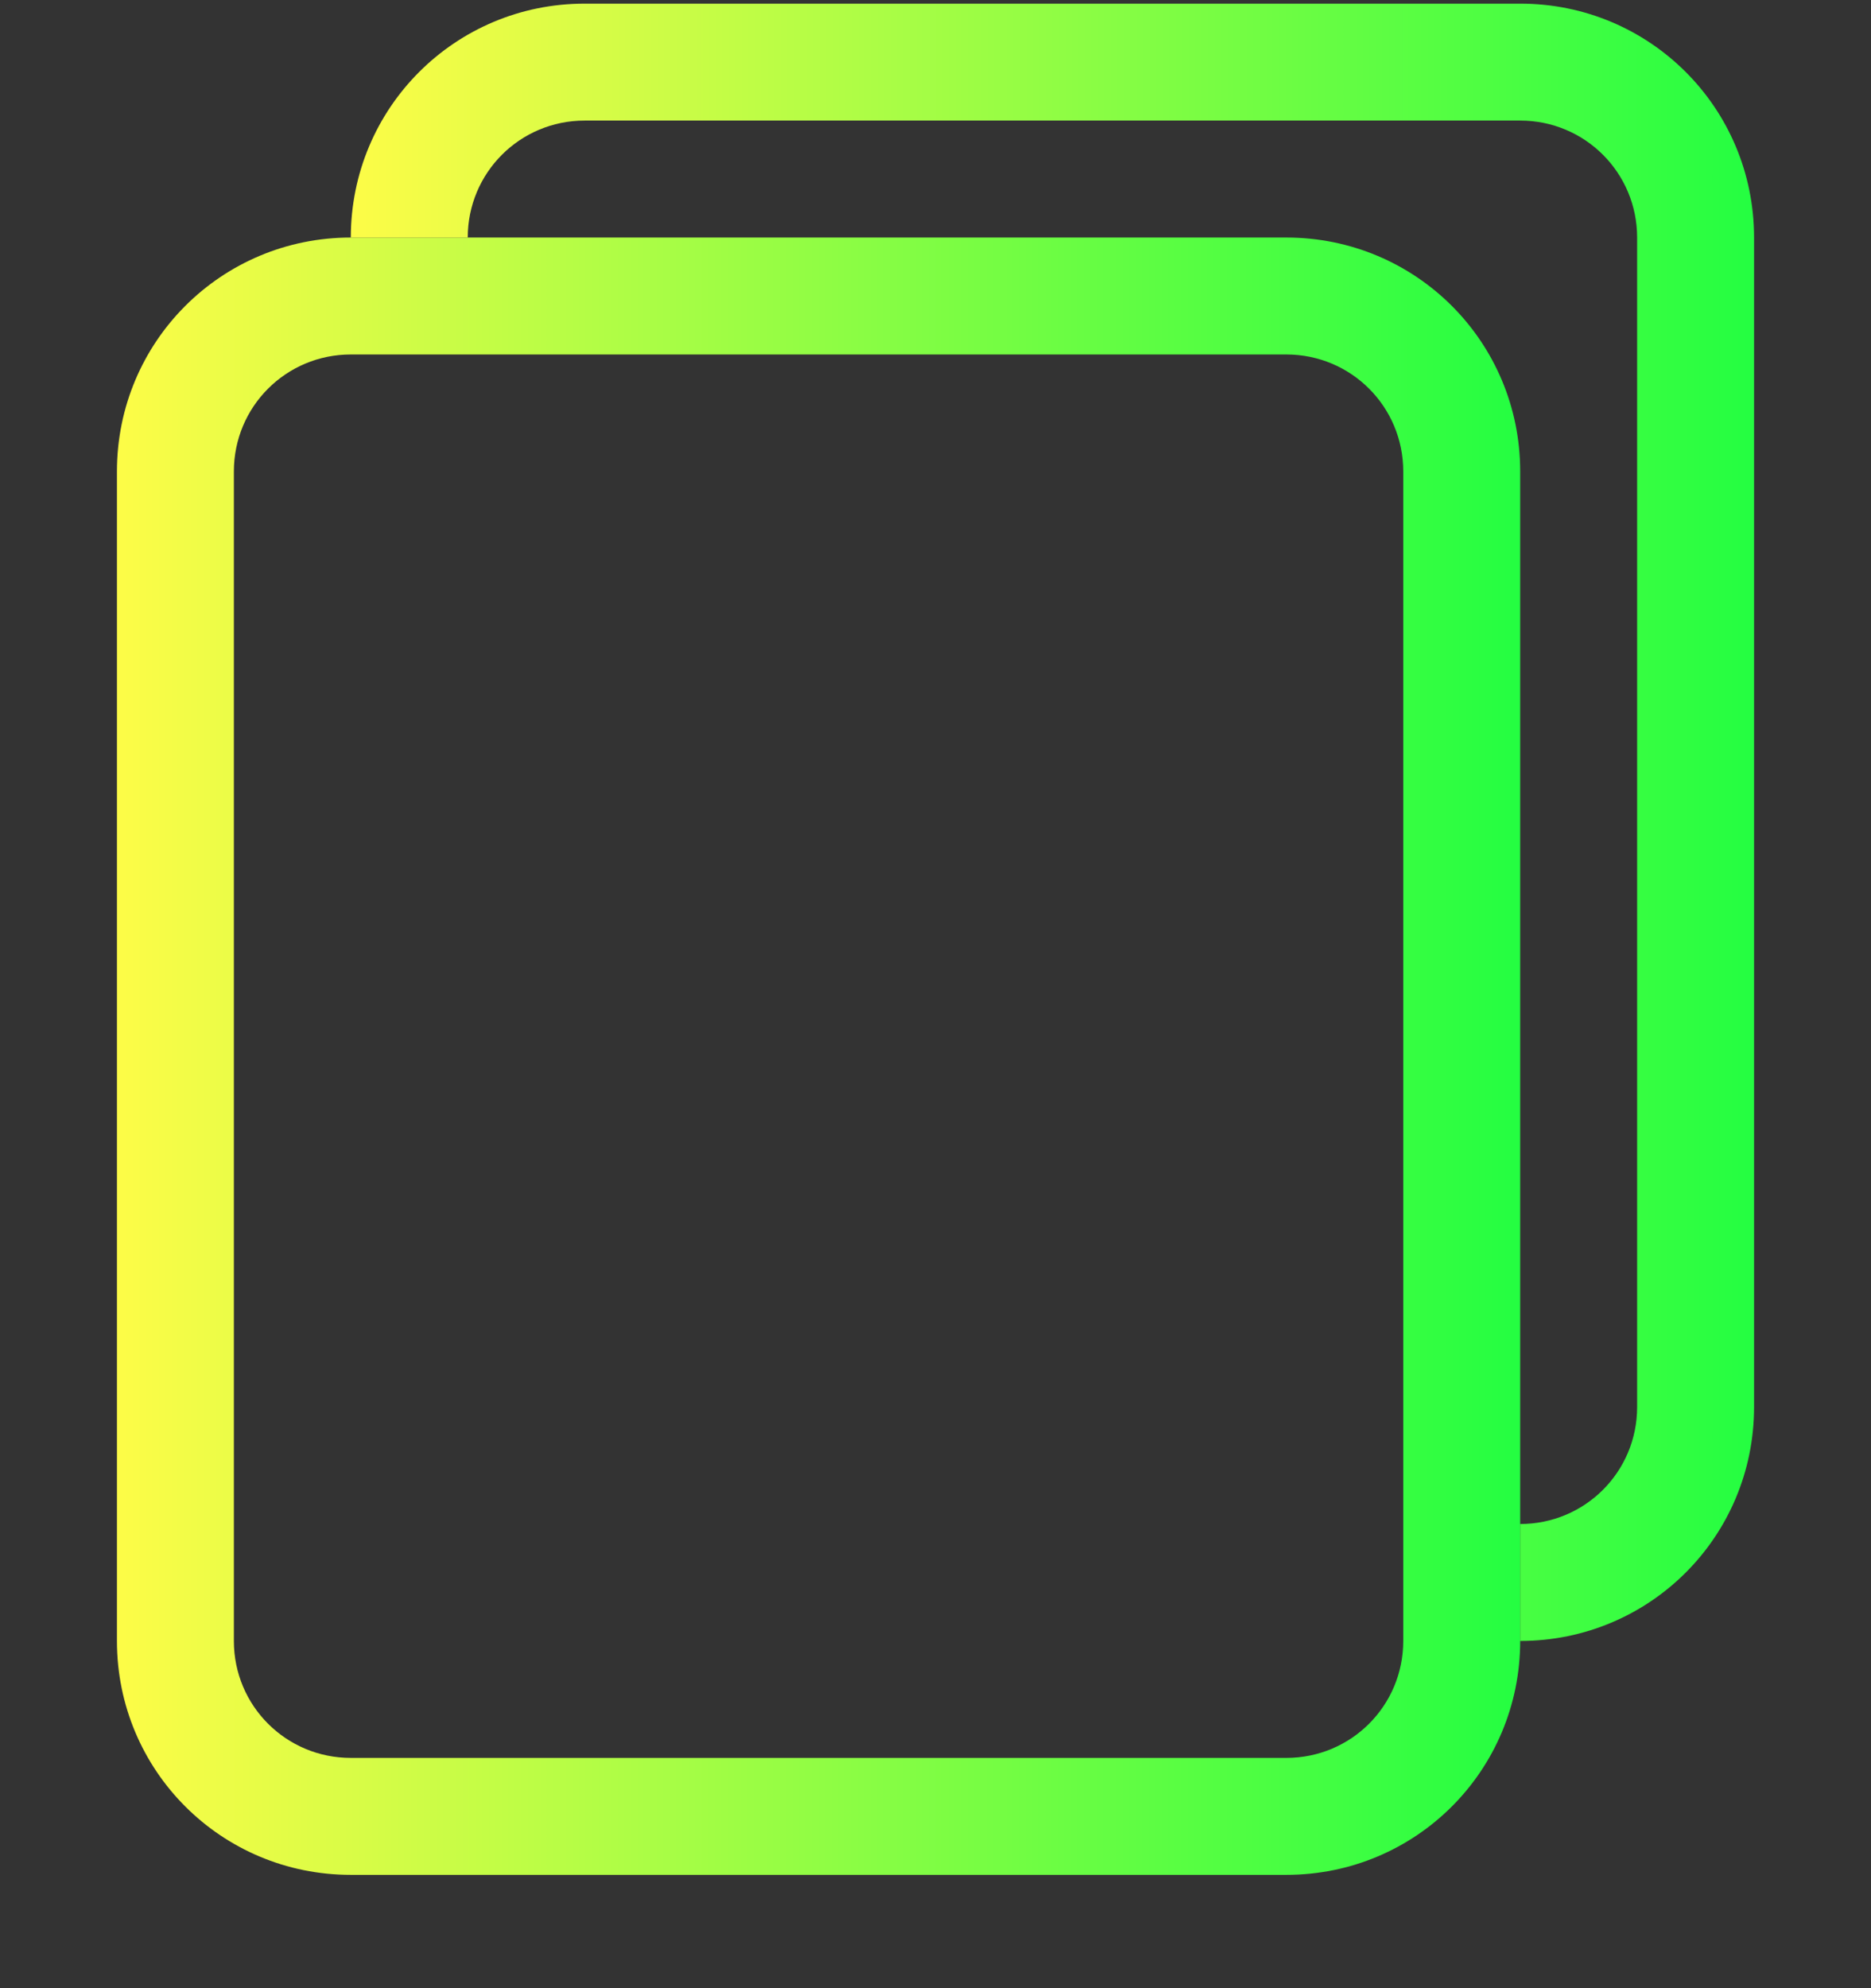 <svg width="16" height="17" viewBox="0 0 16 17" fill="none" xmlns="http://www.w3.org/2000/svg">
<rect x="0" y="0" width="16" height="17" fill="#333333" stroke="none"/>
<g clip-path="url(#clip0_10_19480)">
<path d="M3 2.031C1.892 2.031 1 2.923 1 4.031V14.031C1 15.139 1.892 16.031 3 16.031H11C12.108 16.031 13 15.139 13 14.031V4.031C13 2.923 12.108 2.031 11 2.031H3ZM3 3.031H11C11.554 3.031 12 3.477 12 4.031V14.031C12 14.585 11.554 15.031 11 15.031H3C2.446 15.031 2 14.585 2 14.031V4.031C2 3.477 2.446 3.031 3 3.031Z" fill="url(#paint0_linear_10_19480)"/>
<path d="M5 0.031C3.892 0.031 3 0.923 3 2.031H4C4 1.477 4.446 1.031 5 1.031H13C13.554 1.031 14 1.477 14 2.031V12.031C14 12.585 13.554 13.031 13 13.031V14.031C14.108 14.031 15 13.139 15 12.031V2.031C15 0.923 14.108 0.031 13 0.031H5Z" fill="url(#paint1_linear_10_19480)"/>
</g>
<defs>
<linearGradient id="paint0_linear_10_19480" x1="1" y1="9.031" x2="13" y2="9.031" gradientUnits="userSpaceOnUse">
<stop stop-color="#FDFC47"/>
<stop offset="1" stop-color="#24FE41"/>
</linearGradient>
<linearGradient id="paint1_linear_10_19480" x1="3" y1="7.031" x2="15" y2="7.031" gradientUnits="userSpaceOnUse">
<stop stop-color="#FDFC47"/>
<stop offset="1" stop-color="#24FE41"/>
</linearGradient>
<clipPath id="clip0_10_19480">
<rect width="16" height="16.031" fill="white"/>
</clipPath>
</defs>
</svg>
